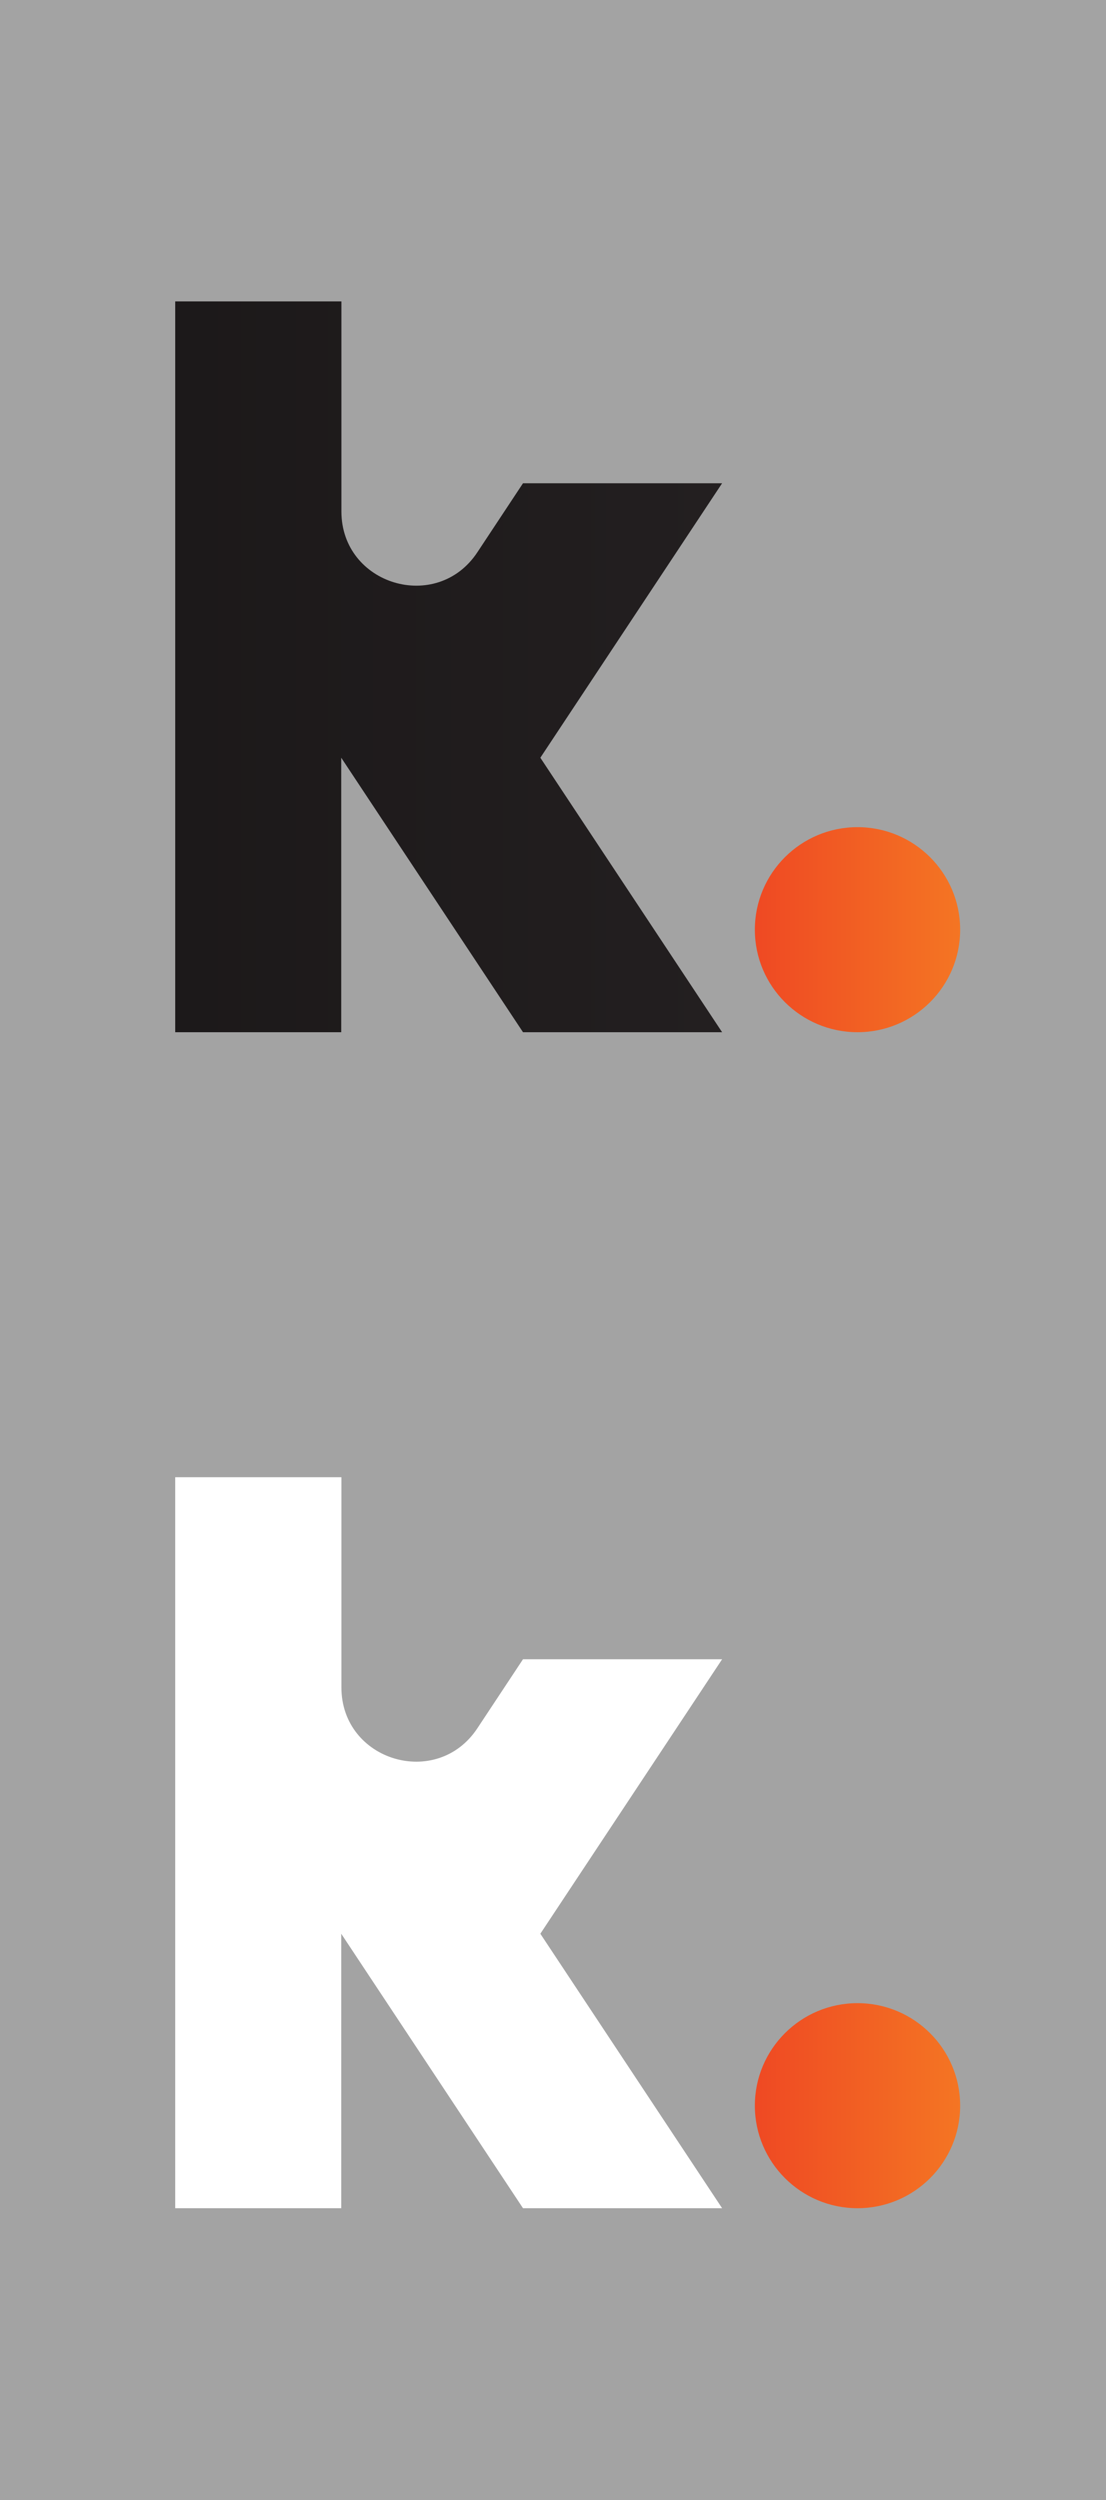 <?xml version="1.0" encoding="utf-8"?>
<!-- Generator: Adobe Illustrator 27.4.0, SVG Export Plug-In . SVG Version: 6.00 Build 0)  -->
<svg version="1.1" id="Layer_1" xmlns="http://www.w3.org/2000/svg" xmlns:xlink="http://www.w3.org/1999/xlink" x="0px" y="0px"
	 viewBox="0 0 624.9 1411.8" style="enable-background:new 0 0 624.9 1411.8;" xml:space="preserve">
<style type="text/css">
	.st0{fill:#A3A3A3;}
	.st1{fill:url(#SVGID_1_);}
	.st2{fill:url(#SVGID_00000157270627415306408090000003936884864184201348_);}
	.st3{fill-rule:evenodd;clip-rule:evenodd;fill:url(#SVGID_00000131357279102603501820000002167459115878860417_);}
	.st4{fill-rule:evenodd;clip-rule:evenodd;fill:#FFFFFF;}
</style>
<rect class="st0" width="624.9" height="1411.8"/>
<linearGradient id="SVGID_1_" gradientUnits="userSpaceOnUse" x1="426.534" y1="927.914" x2="542.468" y2="927.914" gradientTransform="matrix(1 0 0 -1 0 1452.902)">
	<stop  offset="0" style="stop-color:#EF4923"/>
	<stop  offset="1" style="stop-color:#F47523"/>
</linearGradient>
<path class="st1" d="M484.5,582.9c32,0,58-25.9,58-57.9c0-32-26-57.9-58-57.9c-32,0-58,25.9-58,57.9
	C426.5,557,452.5,582.9,484.5,582.9z"/>
<linearGradient id="SVGID_00000093890693804167148530000004708817936734619319_" gradientUnits="userSpaceOnUse" x1="426.534" y1="263.868" x2="542.468" y2="263.868" gradientTransform="matrix(1 0 0 -1 0 1452.902)">
	<stop  offset="0" style="stop-color:#EF4923"/>
	<stop  offset="1" style="stop-color:#F47523"/>
</linearGradient>
<path style="fill:url(#SVGID_00000093890693804167148530000004708817936734619319_);" d="M484.5,1247c32,0,58-25.9,58-57.9
	c0-32-26-57.9-58-57.9c-32,0-58,25.9-58,57.9C426.5,1221,452.5,1247,484.5,1247z"/>
<linearGradient id="SVGID_00000164485334839586552290000016131440774875921816_" gradientUnits="userSpaceOnUse" x1="-1125.263" y1="1076.363" x2="407.976" y2="1076.363" gradientTransform="matrix(1 0 0 -1 0 1452.902)">
	<stop  offset="0" style="stop-color:#000000"/>
	<stop  offset="1" style="stop-color:#231F20"/>
</linearGradient>
<path style="fill-rule:evenodd;clip-rule:evenodd;fill:url(#SVGID_00000164485334839586552290000016131440774875921816_);" d="
	M99,170.2v412.7h93.8v-155l102.7,155H408l-102.7-155l102.7-155H295.5l-25.8,39c-22.9,34.6-76.8,18.4-76.8-23.1V170.2H99z"/>
<path class="st4" d="M99,834.2V1247h93.8v-155l102.7,155H408l-102.7-155l102.7-155H295.5l-25.8,39c-22.9,34.6-76.8,18.4-76.8-23.1
	V834.2H99z"/>
</svg>
